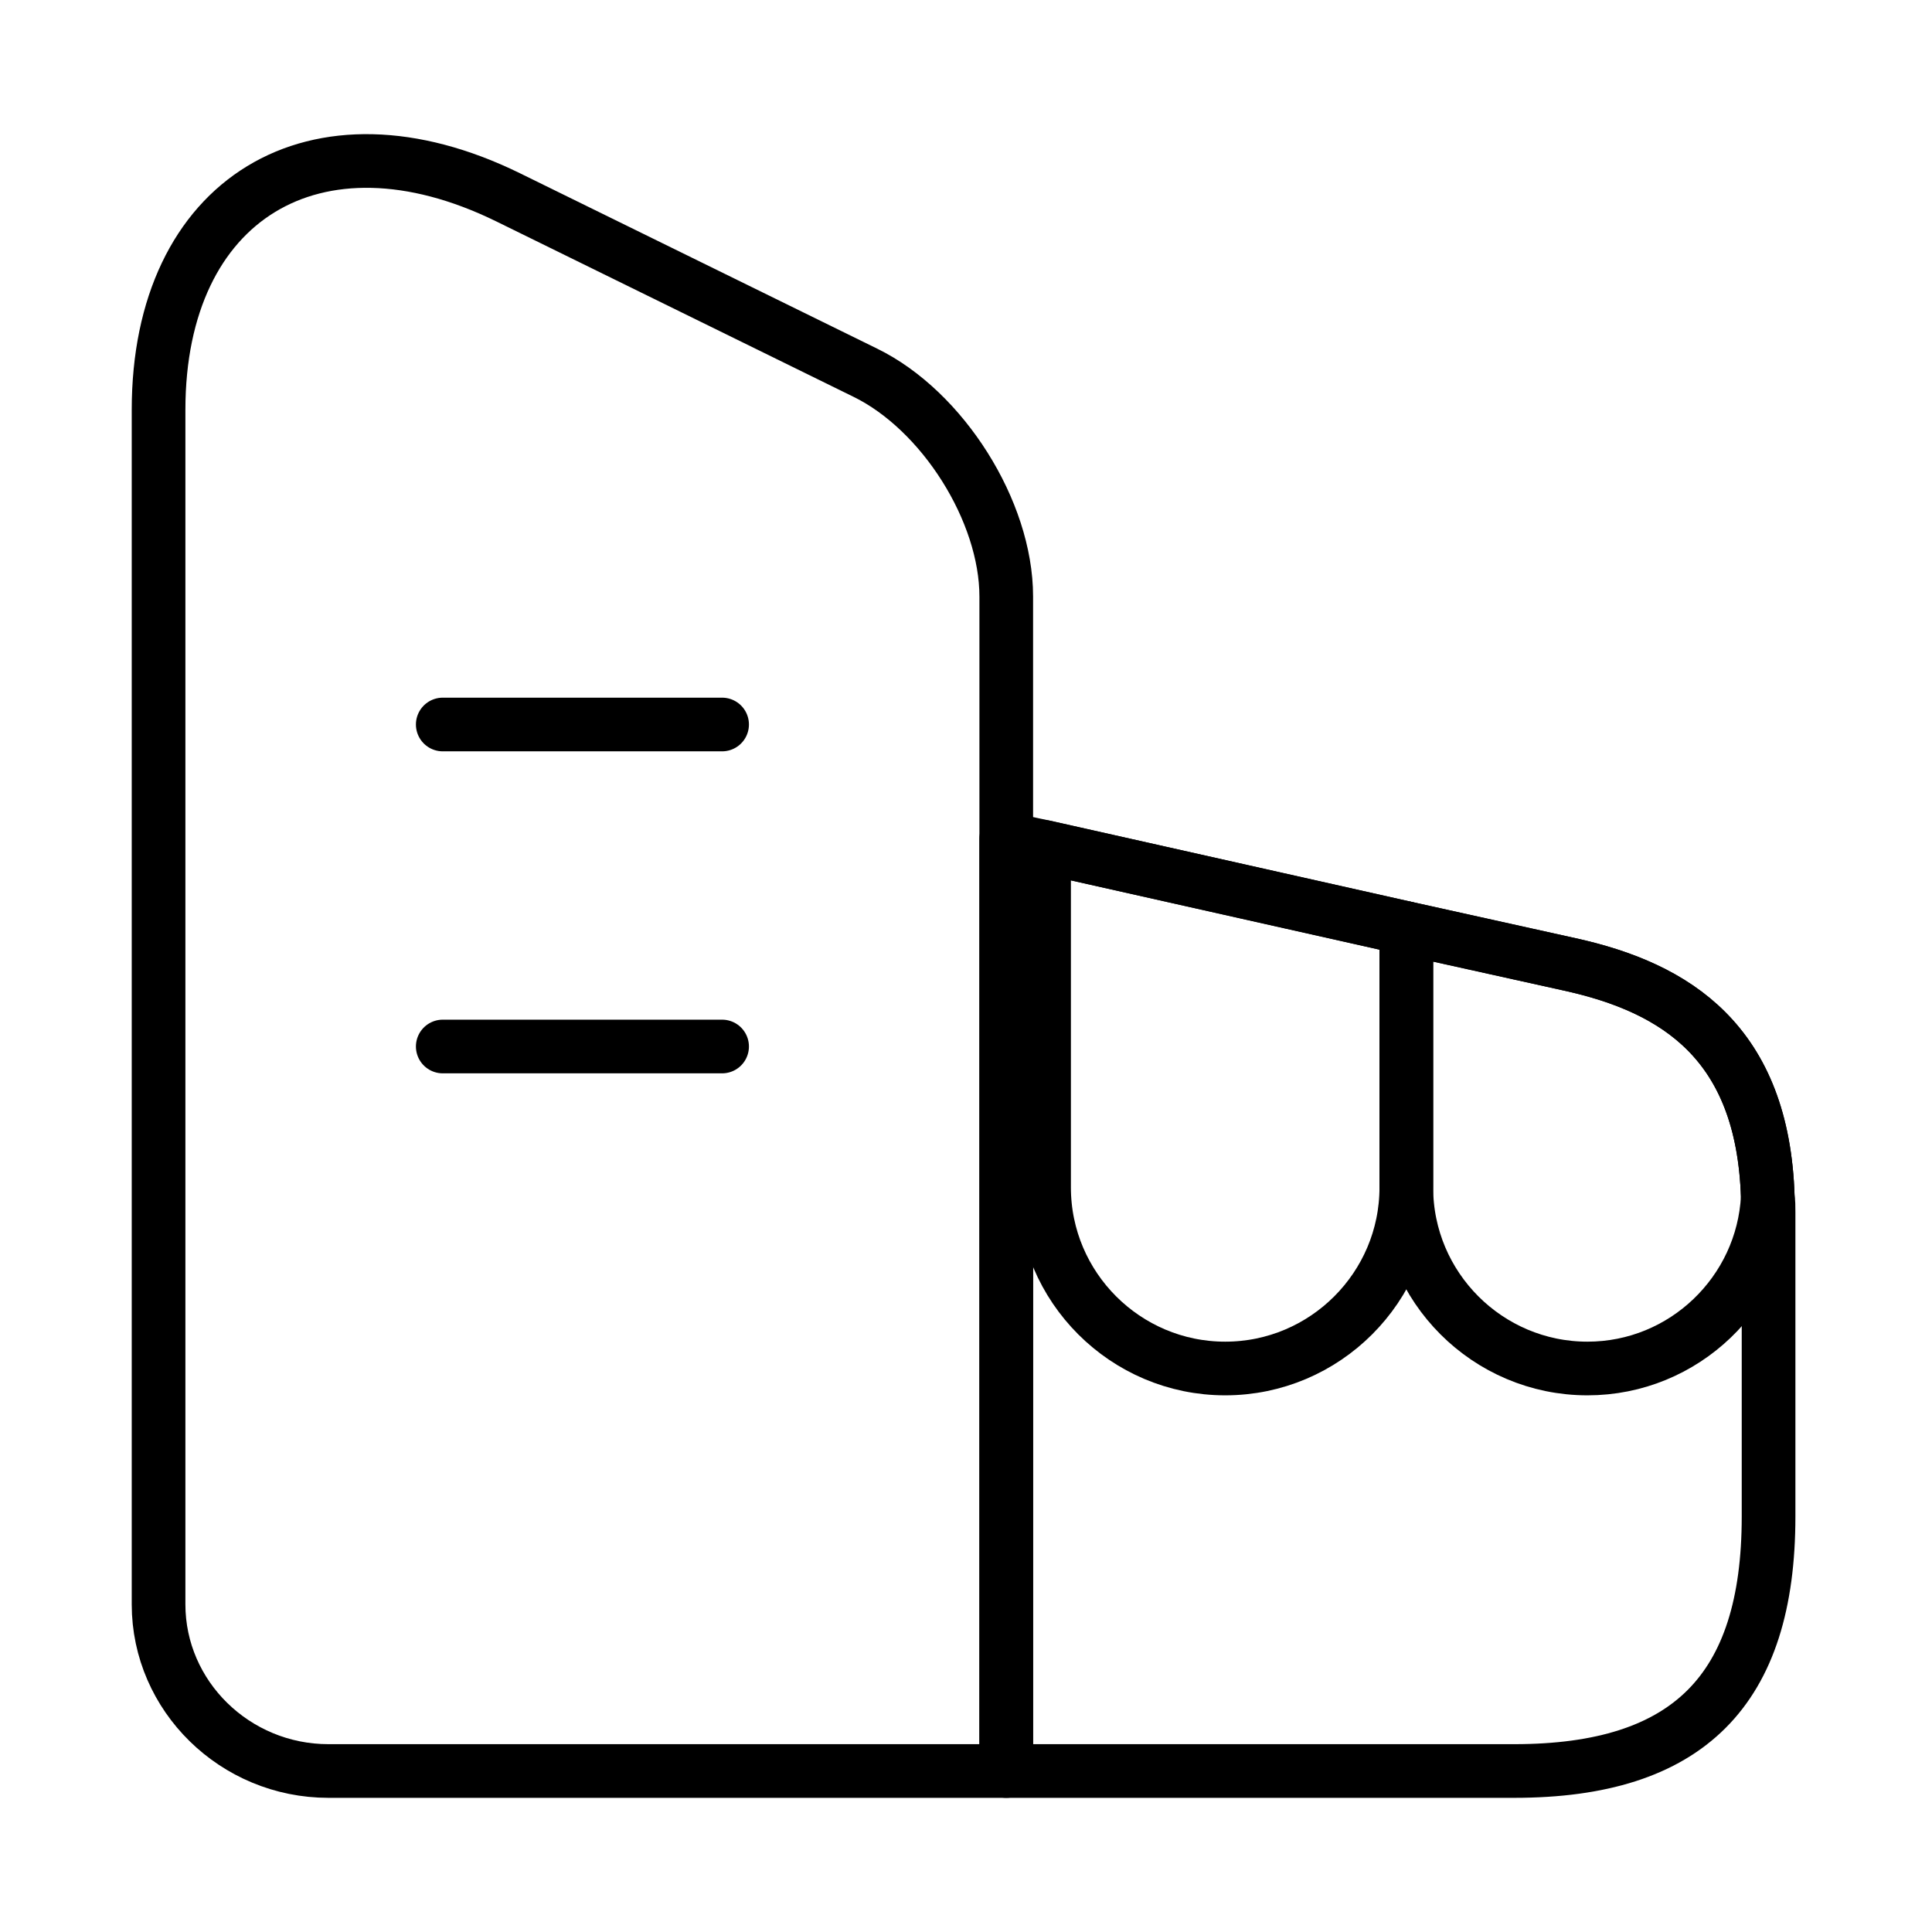 <svg  viewBox="0 0 54 54" fill="none" xmlns="http://www.w3.org/2000/svg">
<path vector-effect="non-scaling-stroke" d="M28.125 49.5H9.18C6.57 49.5 4.432 47.408 4.432 44.843V11.453C4.432 5.558 8.82 2.88 14.197 5.513L24.187 10.418C26.347 11.475 28.125 14.288 28.125 16.673V49.5Z" stroke="currentColor" stroke-width="1.5" stroke-linecap="round" stroke-linejoin="round"/>
<path vector-effect="non-scaling-stroke" d="M49.432 33.885V42.39C49.432 47.25 47.182 49.5 42.322 49.5H28.125V23.445L29.183 23.67L39.307 25.943L43.875 26.955C46.845 27.608 49.275 29.138 49.41 33.458C49.432 33.593 49.432 33.728 49.432 33.885Z" stroke="currentColor" stroke-width="1.5" stroke-linecap="round" stroke-linejoin="round"/>
<path vector-effect="non-scaling-stroke" d="M12.375 20.25H20.183" stroke="currentColor" stroke-width="1.5" stroke-linecap="round" stroke-linejoin="round"/>
<path vector-effect="non-scaling-stroke" d="M12.375 29.25H20.183" stroke="currentColor" stroke-width="1.5" stroke-linecap="round" stroke-linejoin="round"/>
<path vector-effect="non-scaling-stroke" d="M39.307 25.943V33.188C39.307 35.978 37.035 38.25 34.245 38.25C31.455 38.25 29.182 35.978 29.182 33.188V23.67L39.307 25.943Z" stroke="currentColor" stroke-width="1.5" stroke-linecap="round" stroke-linejoin="round"/>
<path vector-effect="non-scaling-stroke" d="M49.41 33.458C49.275 36.113 47.07 38.25 44.37 38.25C41.58 38.25 39.307 35.978 39.307 33.188V25.943L43.875 26.955C46.845 27.608 49.275 29.138 49.41 33.458Z" stroke="currentColor" stroke-width="1.5" stroke-linecap="round" stroke-linejoin="round"/>
</svg>
